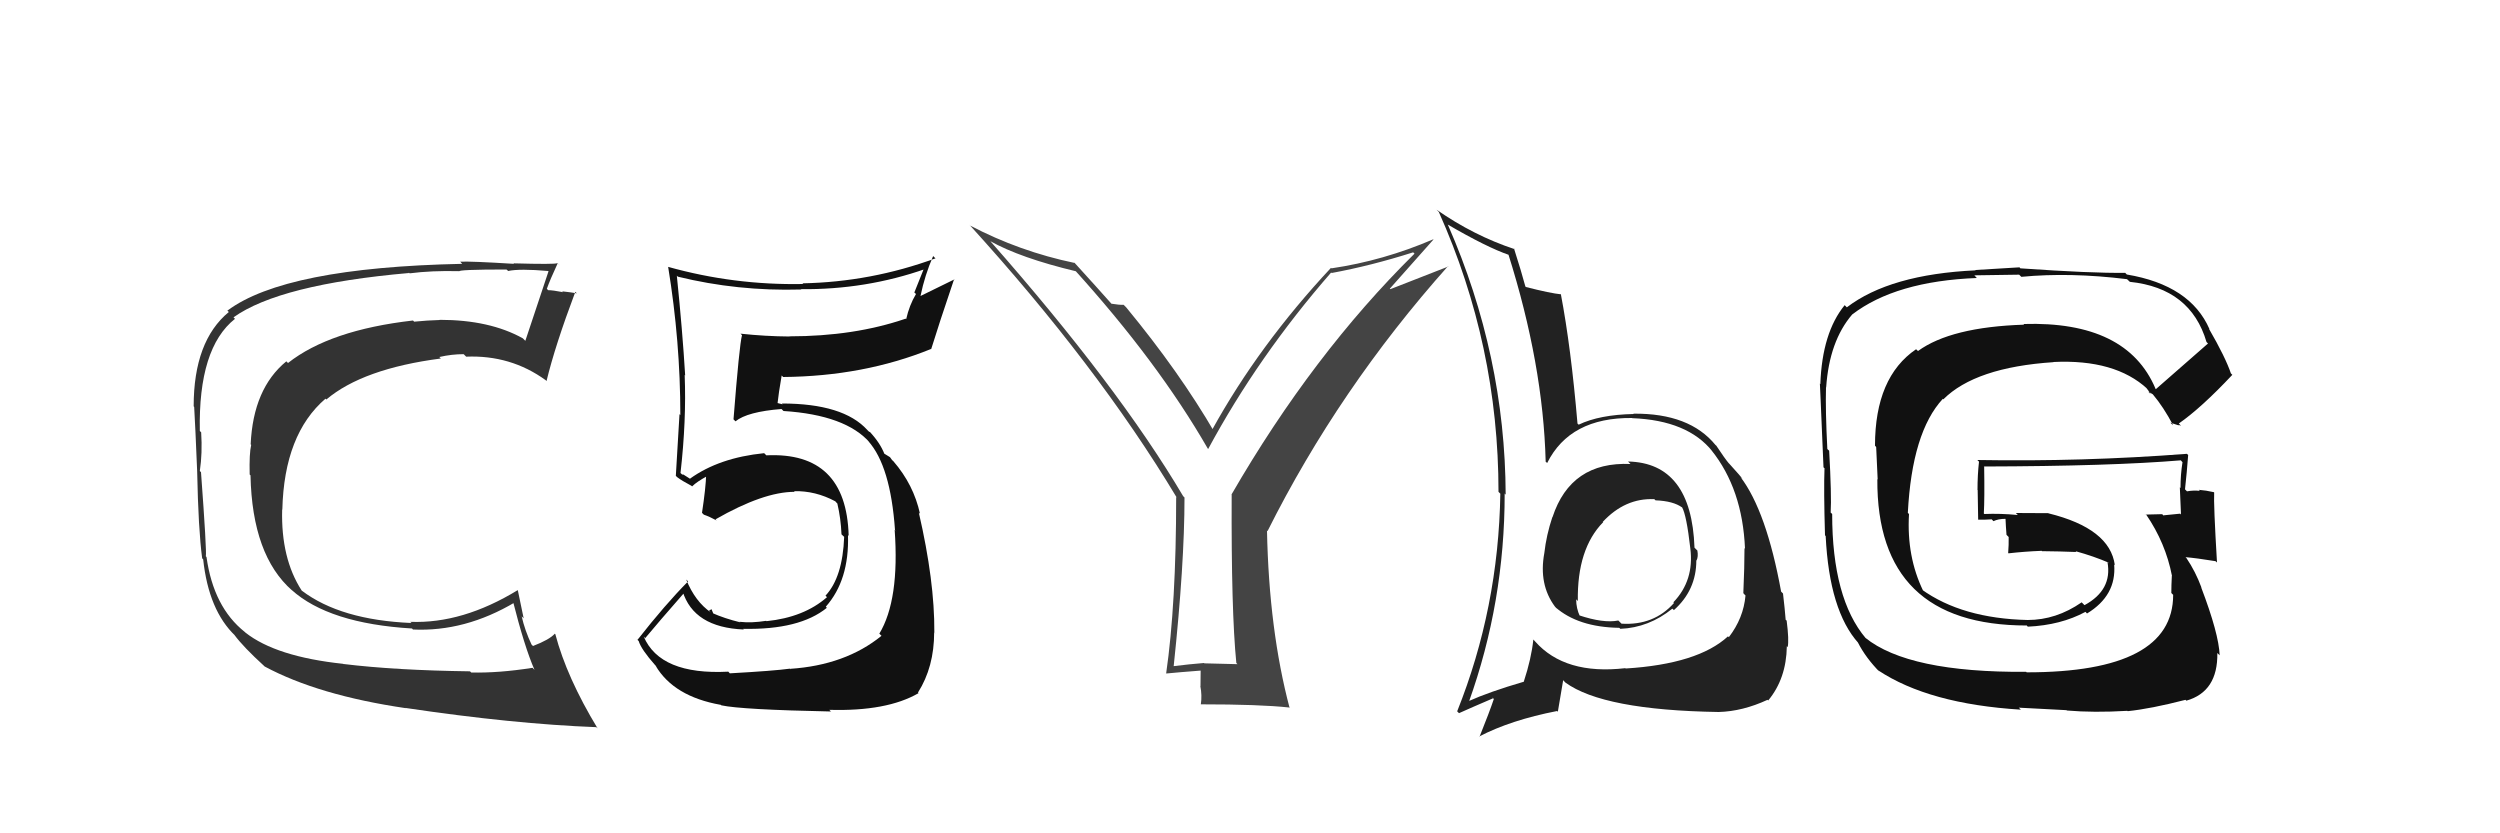 <svg xmlns="http://www.w3.org/2000/svg" width="150" height="50" viewBox="0,0,150,50"><path fill="#333" d="M20.71 39.95L20.64 39.87L20.59 39.83Q16.55 39.40 14.72 37.95L14.60 37.83L14.69 37.92Q12.81 36.43 12.39 33.42L12.50 33.53L12.35 33.38Q12.41 33.09 12.06 28.33L11.97 28.24L11.99 28.26Q12.15 27.19 12.07 25.94L12.12 25.99L11.99 25.86Q11.89 20.88 14.10 19.13L13.98 19.01L14.01 19.04Q16.79 17.06 24.55 16.38L24.47 16.30L24.58 16.40Q25.89 16.23 27.53 16.27L27.47 16.21L27.55 16.29Q27.42 16.17 30.39 16.17L30.48 16.25L30.49 16.26Q31.17 16.11 32.89 16.26L32.89 16.26L32.91 16.28Q32.54 17.37 31.52 20.45L31.45 20.38L31.37 20.30Q29.38 19.19 26.38 19.19L26.37 19.19L26.39 19.20Q25.65 19.22 24.85 19.30L24.85 19.30L24.78 19.23Q19.79 19.80 17.28 21.78L17.17 21.67L17.18 21.68Q15.19 23.31 15.04 26.66L15.07 26.69L15.07 26.70Q14.95 27.21 14.98 28.47L15.09 28.58L15.03 28.52Q15.13 33.33 17.53 35.43L17.46 35.36L17.49 35.39Q19.73 37.41 24.72 37.71L24.77 37.76L24.77 37.77Q27.90 37.92 30.91 36.13L30.83 36.06L30.75 35.97Q31.47 38.82 32.07 40.19L32.12 40.24L31.95 40.07Q29.91 40.39 28.27 40.35L28.37 40.44L28.20 40.28Q23.73 40.22 20.61 39.84ZM35.89 43.74L35.88 43.73L35.86 43.71Q34.00 40.64 33.32 38.05L33.40 38.13L33.29 38.02Q32.97 38.38 31.98 38.76L31.84 38.62L31.90 38.69Q31.49 37.82 31.30 36.98L31.42 37.10L31.07 35.42L31.06 35.41Q27.75 37.43 24.63 37.31L24.60 37.29L24.69 37.38Q20.43 37.20 18.11 35.44L17.94 35.27L18.10 35.43Q16.85 33.50 16.93 30.57L17.02 30.66L16.94 30.58Q17.05 26.05 19.53 23.92L19.55 23.94L19.58 23.97Q21.77 22.12 26.45 21.51L26.42 21.48L26.36 21.42Q27.10 21.25 27.82 21.25L27.97 21.40L27.97 21.40Q30.64 21.29 32.74 22.81L32.79 22.86L32.79 22.87Q33.30 20.75 34.52 17.51L34.43 17.42L34.61 17.60Q34.28 17.54 33.73 17.48L33.71 17.46L33.78 17.53Q33.16 17.41 32.89 17.41L32.93 17.45L32.81 17.33Q33.00 16.79 33.46 15.80L33.61 15.95L33.44 15.79Q33.30 15.87 30.81 15.80L30.73 15.72L30.84 15.83Q28.26 15.67 27.61 15.70L27.64 15.73L27.73 15.83Q17.10 16.05 13.64 18.64L13.72 18.71L13.73 18.72Q11.62 20.46 11.62 24.38L11.69 24.46L11.65 24.41Q11.72 25.59 11.83 28.29L11.73 28.18L11.83 28.29Q11.90 31.78 12.13 33.50L12.06 33.43L12.19 33.56Q12.52 36.63 14.12 38.15L14.13 38.16L14.06 38.09Q14.59 38.81 15.85 39.96L15.86 39.97L15.88 39.99Q19.10 41.72 24.35 42.49L24.32 42.45L24.35 42.48Q30.79 43.44 35.78 43.63Z"/><path fill="#222" d="M97.72 27.73L97.71 27.72L97.83 27.84Q94.25 27.68 93.15 31.03L93.14 31.03L93.14 31.03Q92.78 32.11 92.66 33.18L92.69 33.20L92.66 33.18Q92.31 35.07 93.30 36.40L93.45 36.55L93.31 36.42Q94.68 37.63 97.15 37.67L97.18 37.69L97.22 37.73Q98.93 37.66 100.34 36.52L100.40 36.57L100.43 36.61Q101.78 35.41 101.78 33.62L101.93 33.76L101.79 33.63Q101.91 33.41 101.84 33.02L101.85 33.04L101.67 32.86Q101.49 27.77 97.68 27.69ZM97.70 40.27L97.61 40.18L97.52 40.09Q93.90 40.51 92.11 38.49L91.94 38.31L92.00 38.38Q91.88 39.52 91.43 40.89L91.37 40.83L91.44 40.90Q89.35 41.51 88.09 42.08L88.09 42.08L88.13 42.12Q90.28 36.13 90.28 29.62L90.23 29.56L90.34 29.68Q90.31 21.34 86.88 13.50L86.88 13.50L86.86 13.47Q89.21 14.84 90.55 15.30L90.57 15.32L90.50 15.25Q92.59 21.87 92.74 27.69L92.71 27.67L92.83 27.78Q94.20 25.04 97.93 25.08L97.95 25.11L97.93 25.09Q101.27 25.22 102.75 27.09L102.73 27.06L102.69 27.02Q104.55 29.34 104.70 32.92L104.75 32.96L104.67 32.89Q104.67 33.99 104.60 35.59L104.68 35.68L104.73 35.73Q104.61 37.09 103.73 38.23L103.77 38.27L103.68 38.18Q101.88 39.84 97.54 40.11ZM103.16 42.76L103.19 42.79L103.12 42.72Q104.56 42.68 106.05 41.99L106.03 41.97L106.09 42.03Q107.18 40.72 107.21 38.78L107.21 38.77L107.26 38.83Q107.35 38.42 107.20 37.24L107.16 37.20L107.14 37.19Q107.09 36.53 106.98 35.61L106.82 35.45L106.87 35.51Q105.99 30.67 104.43 28.62L104.46 28.65L104.55 28.74Q104.51 28.65 103.71 27.77L103.76 27.83L103.73 27.80Q103.50 27.53 102.97 26.73L102.94 26.71L102.93 26.70Q101.37 24.79 98.02 24.82L97.98 24.79L98.03 24.84Q95.97 24.88 94.72 25.48L94.59 25.36L94.65 25.42Q94.26 20.84 93.65 17.64L93.71 17.70L93.67 17.66Q93.04 17.60 91.55 17.22L91.55 17.22L91.52 17.18Q91.30 16.35 90.84 14.91L90.85 14.92L90.88 14.95Q88.43 14.14 86.19 12.58L86.22 12.61L86.33 12.72Q89.91 20.72 89.91 29.51L90.01 29.61L90.02 29.62Q89.91 36.48 87.43 42.68L87.52 42.77L87.54 42.79Q88.25 42.47 89.58 41.90L89.49 41.80L89.63 41.94Q89.38 42.69 88.77 44.21L88.62 44.06L88.75 44.19Q90.65 43.20 93.43 42.66L93.47 42.71L93.79 40.81L93.92 40.95Q96.19 42.61 103.12 42.72ZM99.31 30.00L99.28 29.97L99.33 30.02Q100.40 30.06 100.93 30.45L100.89 30.41L100.92 30.43Q101.19 30.89 101.42 32.91L101.46 32.95L101.42 32.91Q101.66 34.83 100.40 36.14L100.43 36.17L100.44 36.18Q99.23 37.54 97.29 37.42L97.20 37.33L97.10 37.23Q96.21 37.41 94.72 36.91L94.85 37.04L94.80 36.99Q94.57 36.50 94.57 35.96L94.53 35.92L94.67 36.06Q94.62 32.93 96.19 31.33L96.14 31.29L96.10 31.29L96.15 31.33Q97.50 29.87 99.26 29.95Z"/><path fill="#444" d="M74.19 39.79L74.25 39.85L72.26 39.80L72.24 39.78Q71.36 39.85 70.41 39.97L70.46 40.02L70.42 39.98Q71.07 33.85 71.07 29.85L70.98 29.76L70.99 29.77Q67.07 23.15 59.42 14.47L59.28 14.33L59.40 14.46Q61.22 15.48 64.57 16.28L64.55 16.25L64.41 16.12Q69.47 21.70 72.47 26.92L72.59 27.04L72.49 26.94Q75.49 21.37 79.87 16.35L79.88 16.36L79.90 16.38Q82.28 15.94 84.79 15.14L84.93 15.28L84.87 15.22Q78.76 21.25 73.89 29.67L74.04 29.82L73.90 29.68Q73.87 36.69 74.18 39.78ZM83.39 17.32L86.01 14.37L85.99 14.36Q83.01 15.64 79.89 16.10L79.76 15.97L79.86 16.07Q75.54 20.69 72.72 25.80L72.88 25.96L72.89 25.97Q70.77 22.32 67.57 18.44L67.54 18.41L67.42 18.29Q67.16 18.30 66.67 18.22L66.78 18.33L66.79 18.34Q65.95 17.39 64.42 15.71L64.55 15.84L64.49 15.78Q61.17 15.09 58.20 13.53L58.20 13.52L58.15 13.47Q65.83 21.91 70.59 29.83L70.61 29.86L70.57 29.82Q70.57 36.25 69.97 40.40L69.85 40.29L69.98 40.41Q70.67 40.34 72.11 40.23L72.04 40.16L72.03 41.17L72.02 41.16Q72.13 41.72 72.05 42.26L72.11 42.31L72.05 42.26Q75.60 42.26 77.35 42.45L77.40 42.51L77.38 42.49Q76.14 37.81 76.02 31.84L75.98 31.79L76.05 31.87Q80.33 23.32 86.88 15.97L86.90 15.99L83.42 17.35Z"/><path fill="#111" d="M129.28 23.27L129.29 23.29L129.33 23.32Q127.61 19.25 121.41 19.44L121.39 19.42L121.45 19.48Q117.06 19.62 115.08 21.06L114.96 20.95L114.97 20.95Q112.50 22.63 112.50 26.74L112.57 26.82L112.66 28.77L112.64 28.75Q112.59 37.53 121.61 37.53L121.63 37.56L121.67 37.60Q123.65 37.51 125.13 36.71L125.11 36.69L125.22 36.81Q127.00 35.73 126.85 33.87L126.89 33.91L126.89 33.91Q126.60 31.71 122.91 30.80L122.90 30.79L120.95 30.78L121.07 30.90Q120.02 30.80 119.06 30.84L119.14 30.91L119.03 30.81Q119.08 29.91 119.05 28.00L119.02 27.98L119.04 27.99Q126.66 27.97 130.85 27.62L130.92 27.70L130.95 27.73Q130.83 28.48 130.83 29.28L130.83 29.28L130.79 29.24Q130.82 30.07 130.86 30.87L130.83 30.84L130.81 30.82Q129.81 30.92 129.81 30.92L129.87 30.99L129.73 30.85Q128.39 30.88 128.77 30.88L128.79 30.89L128.76 30.86Q129.94 32.58 130.32 34.56L130.30 34.54L130.31 34.55Q130.28 35.13 130.28 35.58L130.32 35.62L130.39 35.69Q130.39 40.34 121.60 40.34L121.48 40.22L121.57 40.31Q114.50 40.36 111.91 38.26L111.78 38.14L111.95 38.30Q109.93 35.91 109.93 30.84L109.86 30.77L109.84 30.76Q109.90 29.75 109.75 27.04L109.69 26.99L109.64 26.94Q109.52 24.60 109.56 23.23L109.59 23.27L109.57 23.24Q109.76 20.47 111.13 18.87L111.01 18.75L111.13 18.87Q113.74 16.87 118.61 16.68L118.46 16.52L121.15 16.48L121.28 16.61Q124.20 16.33 127.62 16.75L127.75 16.87L127.79 16.91Q131.44 17.29 132.39 20.52L132.39 20.52L132.48 20.61Q131.44 21.52 129.35 23.35ZM130.69 25.49L130.86 25.54L130.73 25.41Q132.08 24.47 133.94 22.49L133.80 22.35L133.86 22.42Q133.53 21.44 132.54 19.73L132.57 19.75L132.57 19.75Q131.42 17.11 127.61 16.47L127.54 16.40L127.51 16.37Q125.53 16.40 121.22 16.10L121.17 16.04L118.52 16.20L118.54 16.22Q113.40 16.46 110.81 18.44L110.75 18.38L110.68 18.31Q109.33 19.96 109.22 23.05L109.24 23.07L109.19 23.02Q109.18 22.56 109.41 28.04L109.57 28.19L109.47 28.10Q109.42 29.38 109.50 32.12L109.53 32.15L109.54 32.16Q109.76 36.65 111.51 38.59L111.53 38.61L111.47 38.54Q111.94 39.47 112.81 40.35L112.71 40.25L112.69 40.22Q115.73 42.24 121.25 42.58L121.13 42.46L123.99 42.61L124.01 42.63Q125.63 42.77 127.64 42.65L127.75 42.76L127.66 42.67Q129.04 42.53 131.13 41.99L131.24 42.10L131.18 42.04Q133.08 41.50 133.04 39.18L133.22 39.36L133.18 39.32Q133.13 38.02 132.07 35.24L132.10 35.27L132.09 35.26Q131.73 34.29 131.19 33.49L131.16 33.46L131.13 33.43Q131.75 33.48 132.93 33.67L133.01 33.74L133.02 33.76Q132.81 30.23 132.85 29.55L132.79 29.49L132.83 29.53Q132.35 29.42 131.93 29.39L131.99 29.45L131.99 29.45Q131.60 29.41 131.22 29.48L131.13 29.39L131.10 29.36Q131.21 28.37 131.29 27.30L131.20 27.22L131.21 27.23Q124.92 27.71 118.64 27.60L118.78 27.74L118.74 27.70Q118.65 28.49 118.65 29.40L118.66 29.40L118.69 31.19L118.68 31.18Q119.08 31.19 119.50 31.16L119.48 31.14L119.61 31.27Q119.89 31.13 120.34 31.13L120.50 31.28L120.33 31.11Q120.35 31.59 120.39 32.09L120.45 32.15L120.52 32.22Q120.53 32.69 120.49 33.18L120.42 33.11L120.51 33.20Q121.47 33.09 122.49 33.05L122.45 33.01L122.52 33.07Q123.56 33.08 124.58 33.12L124.66 33.20L124.53 33.07Q125.64 33.38 126.52 33.76L126.46 33.70L126.53 33.81L126.45 33.73Q126.75 35.40 125.07 36.31L125.06 36.30L124.90 36.14Q123.37 37.20 121.66 37.20L121.63 37.17L121.66 37.20Q117.72 37.11 115.29 35.36L115.25 35.32L115.40 35.47Q114.39 33.40 114.54 30.85L114.51 30.81L114.47 30.77Q114.72 25.93 116.57 23.93L116.68 24.04L116.60 23.96Q118.52 22.04 123.21 21.73L123.12 21.64L123.20 21.72Q126.90 21.54 128.84 23.33L128.88 23.37L128.76 23.25Q128.94 23.47 129.05 23.66L128.89 23.49L129.17 23.66L129.17 23.66Q129.81 24.42 130.39 25.52L130.22 25.36L130.74 25.53Z"/><path fill="#111" d="M43.68 40.28L43.70 40.31L43.69 40.30Q39.61 40.51 38.62 38.19L38.80 38.38L38.71 38.29Q39.49 37.35 41.05 35.57L41.11 35.62L40.95 35.46Q41.62 37.65 44.63 37.77L44.47 37.61L44.59 37.73Q47.97 37.80 49.61 36.47L49.60 36.46L49.55 36.40Q50.96 34.81 50.88 32.11L50.99 32.21L50.92 32.14Q50.78 27.09 45.98 27.32L45.93 27.27L45.85 27.19Q43.15 27.46 41.40 28.72L41.44 28.75L41.00 28.47L40.93 28.47L40.83 28.38Q41.19 25.23 41.08 22.49L41.06 22.47L41.11 22.53Q40.95 19.86 40.61 16.54L40.61 16.54L40.67 16.60Q44.25 17.48 48.06 17.37L48.09 17.40L48.04 17.35Q51.96 17.39 55.54 16.13L55.46 16.05L54.86 17.55L54.96 17.64Q54.56 18.31 54.37 19.15L54.43 19.21L54.34 19.12Q51.25 20.18 47.37 20.18L47.40 20.22L47.38 20.19Q45.92 20.18 44.43 20.02L44.43 20.02L44.52 20.11Q44.36 20.71 44.01 25.16L43.98 25.13L44.13 25.28Q44.84 24.70 46.90 24.54L46.89 24.54L47.01 24.66Q50.75 24.90 52.20 26.57L52.08 26.45L52.10 26.47Q53.43 27.96 53.70 31.80L53.80 31.90L53.68 31.79Q53.98 36.00 52.76 38.02L52.73 37.99L52.89 38.15Q50.72 39.91 47.41 40.13L47.47 40.19L47.39 40.12Q46.46 40.25 43.79 40.40ZM49.77 42.61L49.90 42.74L49.76 42.59Q53.21 42.69 55.11 41.59L55.11 41.59L55.08 41.55Q56.05 40.02 56.05 37.93L56.16 38.03L56.06 37.93Q56.08 34.87 55.13 30.76L55.17 30.80L55.20 30.83Q54.82 29.08 53.60 27.67L53.53 27.60L53.58 27.68L53.40 27.43L53.01 27.19L53.07 27.25Q52.81 26.57 52.16 25.88L52.18 25.90L52.16 25.92L52.04 25.80Q50.60 24.21 46.91 24.21L46.96 24.26L46.60 24.17L46.65 24.22Q46.71 23.63 46.90 22.53L46.90 22.53L46.99 22.62Q51.82 22.58 55.86 20.94L55.94 21.02L55.87 20.95Q56.30 19.55 57.25 16.74L57.27 16.76L55.23 17.76L55.23 17.76Q55.49 16.50 55.99 15.36L56.04 15.42L56.13 15.50Q52.26 16.92 48.15 17.00L48.04 16.90L48.19 17.04Q44.04 17.12 40.08 16.01L40.00 15.93L40.09 16.02Q40.82 20.49 40.82 24.90L40.75 24.83L40.77 24.85Q40.66 26.64 40.55 28.55L40.62 28.62L40.63 28.63Q40.92 28.85 41.49 29.15L41.53 29.19L41.53 29.18Q41.81 28.90 42.46 28.55L42.37 28.47L42.37 28.46Q42.35 29.25 42.12 30.77L42.14 30.79L42.23 30.88Q42.58 31.00 43.00 31.23L42.95 31.18L42.93 31.16Q45.81 29.51 47.67 29.51L47.68 29.51L47.64 29.47Q48.93 29.44 50.12 30.08L50.17 30.14L50.24 30.21Q50.45 31.10 50.49 32.06L50.53 32.10L50.65 32.21Q50.56 34.64 49.53 35.74L49.69 35.90L49.62 35.83Q48.24 37.04 45.99 37.27L45.91 37.19L45.97 37.25Q45.08 37.39 44.40 37.31L44.26 37.17L44.42 37.34Q43.47 37.11 42.71 36.77L42.83 36.89L42.69 36.55L42.54 36.64L42.66 36.75Q41.71 36.10 41.17 34.77L41.29 34.89L41.29 34.88Q39.92 36.26 38.25 38.39L38.17 38.32L38.32 38.46Q38.47 38.96 39.31 39.91L39.41 40.01L39.34 39.95Q40.43 41.79 43.24 42.29L43.25 42.29L43.28 42.32Q44.49 42.58 49.86 42.69Z"/></svg>